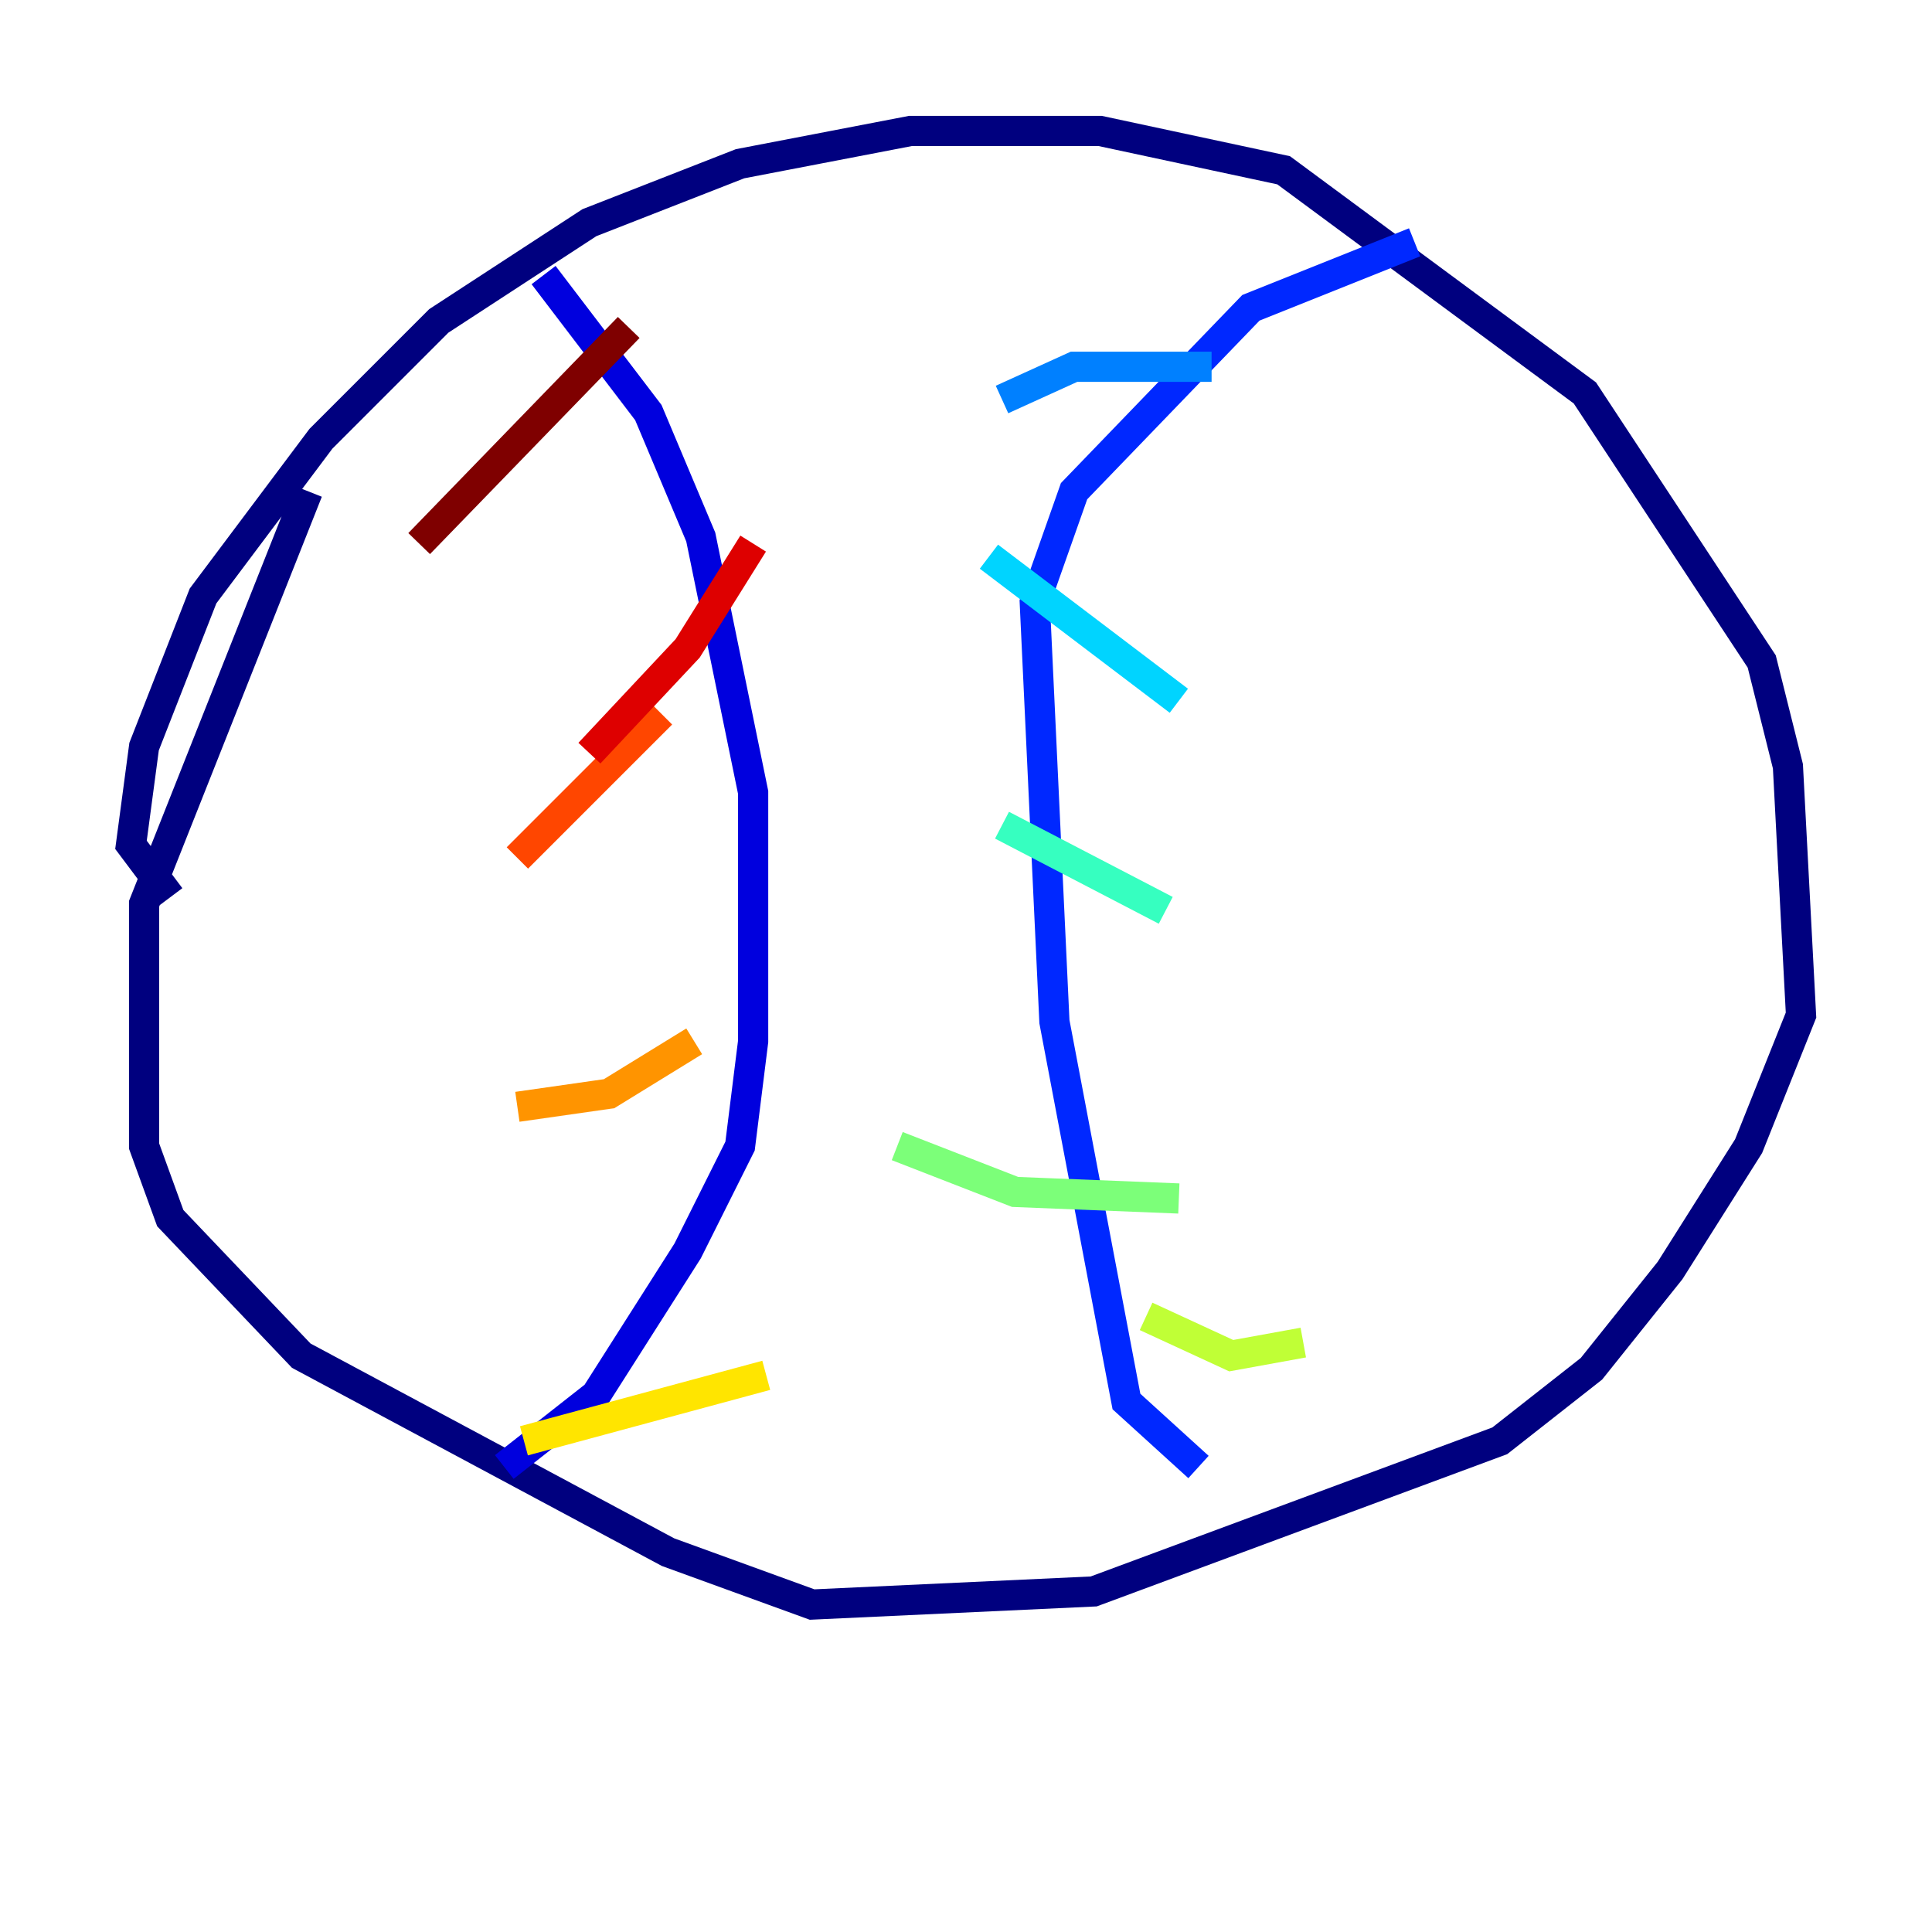 <?xml version="1.0" encoding="utf-8" ?>
<svg baseProfile="tiny" height="128" version="1.2" viewBox="0,0,128,128" width="128" xmlns="http://www.w3.org/2000/svg" xmlns:ev="http://www.w3.org/2001/xml-events" xmlns:xlink="http://www.w3.org/1999/xlink"><defs /><polyline fill="none" points="11.281,59.444 8.678,55.973 9.546,49.464 13.451,39.485 21.261,29.071 29.071,21.261 39.051,14.752 49.031,10.848 60.312,8.678 72.895,8.678 85.044,11.281 105.003,26.034 116.719,43.824 118.454,50.766 119.322,67.254 115.851,75.932 110.644,84.176 105.437,90.685 99.363,95.458 72.461,105.437 53.803,106.305 44.258,102.834 19.959,89.817 11.281,80.705 9.546,75.932 9.546,59.878 20.393,32.542" stroke="#00007f" stroke-width="2" /><polyline fill="none" points="36.014,18.224 42.956,27.336 46.427,35.58 49.898,52.502 49.898,68.99 49.031,75.932 45.559,82.875 39.485,92.42 33.41,97.193" stroke="#0000de" stroke-width="2" /><polyline fill="none" points="79.403,97.193 74.63,92.854 69.858,67.688 68.556,39.919 71.159,32.542 82.875,20.393 93.722,16.054" stroke="#0028ff" stroke-width="2" /><polyline fill="none" points="66.386,26.468 71.159,24.298 80.271,24.298" stroke="#0080ff" stroke-width="2" /><polyline fill="none" points="65.519,36.881 78.102,46.427" stroke="#00d4ff" stroke-width="2" /><polyline fill="none" points="66.386,54.671 77.234,60.312" stroke="#36ffc0" stroke-width="2" /><polyline fill="none" points="59.444,75.932 67.254,78.969 78.102,79.403" stroke="#7cff79" stroke-width="2" /><polyline fill="none" points="75.932,87.214 81.573,89.817 86.346,88.949" stroke="#c0ff36" stroke-width="2" /><polyline fill="none" points="34.712,95.458 50.766,91.119" stroke="#ffe500" stroke-width="2" /><polyline fill="none" points="34.278,73.329 40.352,72.461 45.993,68.99" stroke="#ff9400" stroke-width="2" /><polyline fill="none" points="34.278,56.841 43.824,47.295" stroke="#ff4600" stroke-width="2" /><polyline fill="none" points="39.051,49.898 45.559,42.956 49.898,36.014" stroke="#de0000" stroke-width="2" /><polyline fill="none" points="27.77,36.014 41.654,21.695" stroke="#7f0000" stroke-width="2" /></svg>